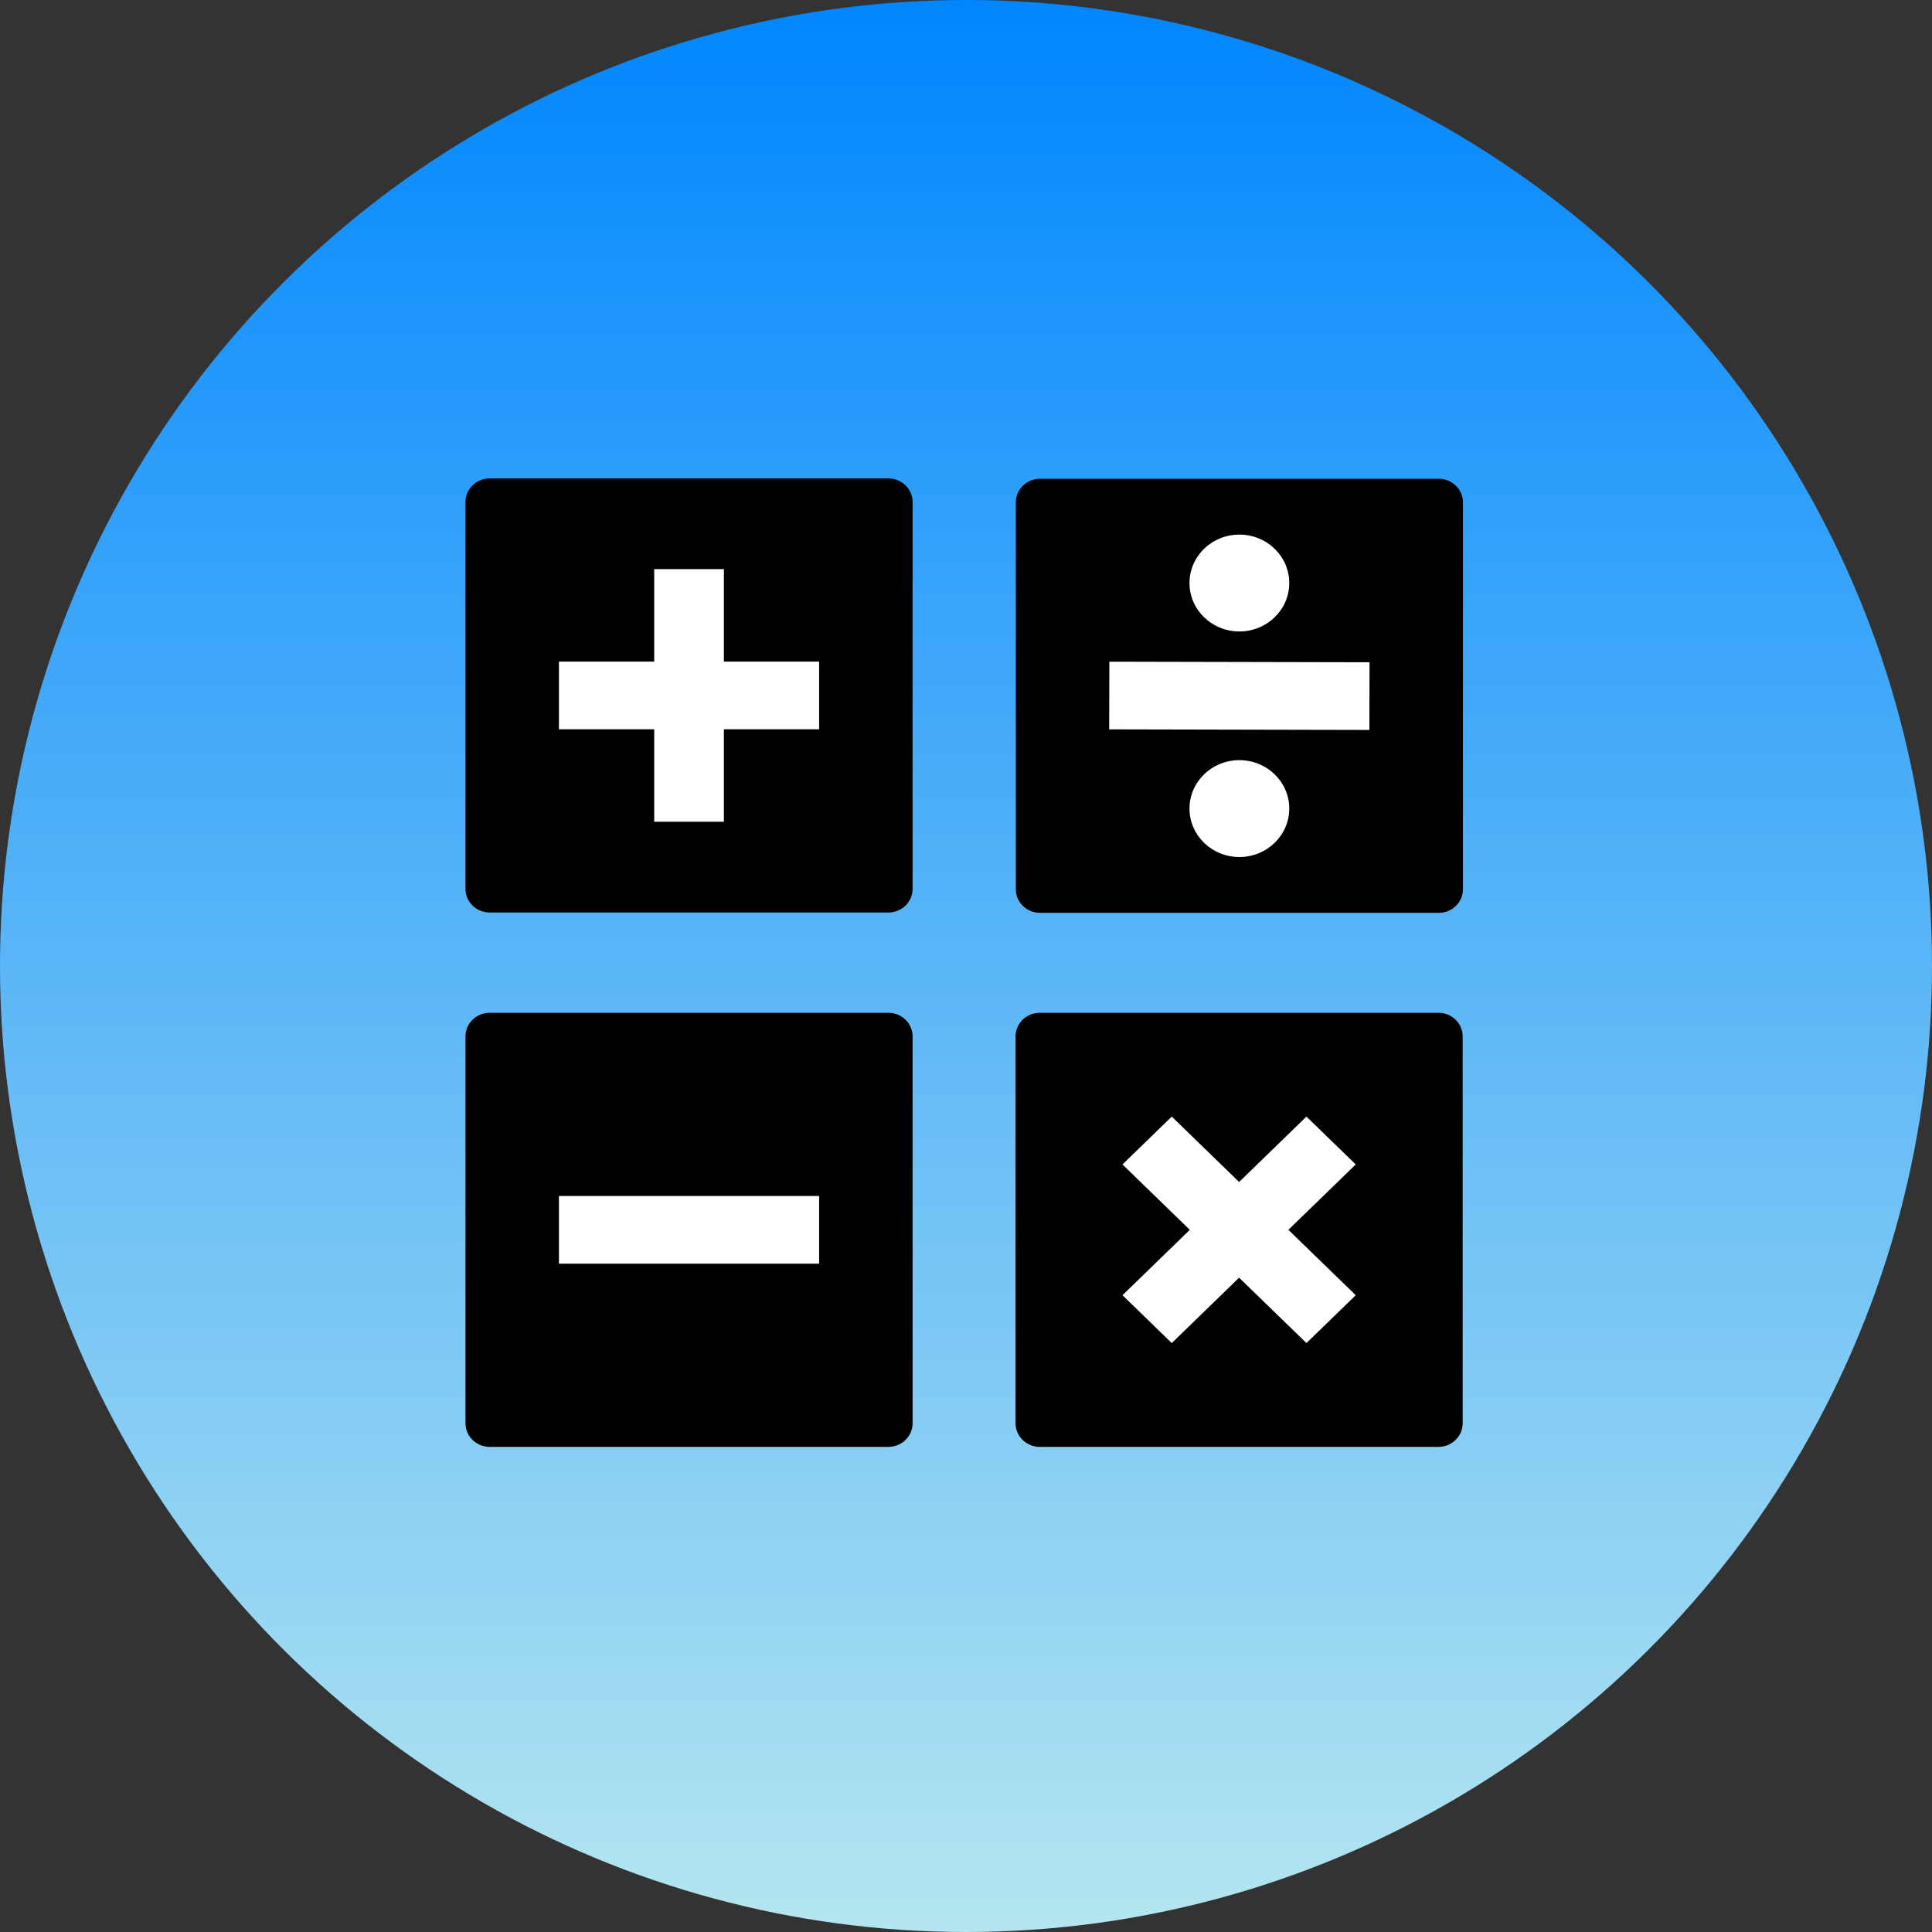 <?xml version="1.0" encoding="UTF-8" standalone="no"?>
<!-- Created with Inkscape (http://www.inkscape.org/) -->

<svg
   width="144.738mm"
   height="144.738mm"
   viewBox="0 0 144.738 144.738"
   version="1.1"
   id="svg5"
   inkscape:version="1.2.2 (732a01da63, 2022-12-09)"
   sodipodi:docname="basicPixelOperation.svg"
   xmlns:inkscape="http://www.inkscape.org/namespaces/inkscape"
   xmlns:sodipodi="http://sodipodi.sourceforge.net/DTD/sodipodi-0.dtd"
   xmlns:xlink="http://www.w3.org/1999/xlink"
   xmlns="http://www.w3.org/2000/svg"
   xmlns:svg="http://www.w3.org/2000/svg">
  <rect x="0" y="0" width="144.738" height="144.738" fill="#333333" stroke="none"/>
  <sodipodi:namedview
     id="namedview7"
     pagecolor="#ffffff"
     bordercolor="#000000"
     borderopacity="0.25"
     inkscape:showpageshadow="2"
     inkscape:pageopacity="0.0"
     inkscape:pagecheckerboard="0"
     inkscape:deskcolor="#d1d1d1"
     inkscape:document-units="mm"
     showgrid="false"
     inkscape:zoom="0.52221046"
     inkscape:cx="42.128608"
     inkscape:cy="308.30482"
     inkscape:window-width="1920"
     inkscape:window-height="1009"
     inkscape:window-x="-8"
     inkscape:window-y="-8"
     inkscape:window-maximized="1"
     inkscape:current-layer="g7263-2" />
  <defs
     id="defs2">
    <linearGradient
       id="linearGradient4799"
       inkscape:swatch="solid">
      <stop
         style="stop-color:#000000;stop-opacity:1;"
         offset="0"
         id="stop4797" />
    </linearGradient>
    <linearGradient
       inkscape:collect="always"
       id="linearGradient817">
      <stop
         style="stop-color:#0086ff;stop-opacity:1;"
         offset="0"
         id="stop813" />
      <stop
         style="stop-color:#b5e6f0;stop-opacity:1;"
         offset="1"
         id="stop815" />
    </linearGradient>
    <linearGradient
       inkscape:collect="always"
       xlink:href="#linearGradient817"
       id="linearGradient831"
       x1="34.035"
       y1="117.51"
       x2="178.773"
       y2="117.51"
       gradientUnits="userSpaceOnUse"
       gradientTransform="translate(42.096,-222.51)" />
  </defs>
  <g
     inkscape:label="Layer 1"
     inkscape:groupmode="layer"
     id="layer1"
     transform="translate(-32.631,-76.131)">
    <circle
       style="fill:url(#linearGradient831);fill-opacity:1;stroke-width:2.323;stroke-linecap:round;stroke-linejoin:round;stroke-miterlimit:0;paint-order:stroke fill markers"
       id="path234"
       cx="148.5"
       cy="-105"
       r="72.369"
       transform="rotate(90)" />
    <g
       id="g2659"
       transform="matrix(0.694,0,0,0.694,132.431,42.557)" />
    <g
       id="g7204"
       transform="matrix(1.374,0,0,1.334,-60.019,-29.834)">
      <rect
         style="opacity:1;fill:#000000;fill-opacity:1;stroke:#000000;stroke-width:2.646;stroke-linecap:round;stroke-linejoin:round;stroke-miterlimit:0;stroke-dasharray:none;stroke-opacity:1;paint-order:stroke fill markers"
         id="rect2780"
         width="21.732"
         height="21.732"
         x="-159.366"
         y="94.134"
         transform="rotate(-90)" />
      <rect
         style="fill:#ffffff;fill-opacity:1;stroke:none;stroke-width:2.823;stroke-linecap:round;stroke-linejoin:round;stroke-miterlimit:0;stroke-dasharray:none;stroke-opacity:0;paint-order:stroke fill markers"
         id="rect6326"
         width="14.186"
         height="3.8"
         x="97.907"
         y="146.6" />
    </g>
    <g
       id="g7204-9">
      <g
         id="g7263"
         transform="matrix(1.374,0,0,1.334,-60.019,-69.868)">
        <rect
           style="opacity:1;fill:#000000;fill-opacity:1;stroke:#000000;stroke-width:2.646;stroke-linecap:round;stroke-linejoin:round;stroke-miterlimit:0;stroke-dasharray:none;stroke-opacity:1;paint-order:stroke fill markers"
           id="rect2780-5"
           width="21.732"
           height="21.732"
           x="-159.366"
           y="94.134"
           transform="rotate(-90)" />
        <rect
           style="fill:#ffffff;fill-opacity:1;stroke:none;stroke-width:2.823;stroke-linecap:round;stroke-linejoin:round;stroke-miterlimit:0;stroke-dasharray:none;stroke-opacity:0;paint-order:stroke fill markers"
           id="rect6326-1"
           width="14.186"
           height="3.8"
           x="97.907"
           y="146.6" />
        <rect
           style="fill:#ffffff;fill-opacity:1;stroke:none;stroke-width:2.823;stroke-linecap:round;stroke-linejoin:round;stroke-miterlimit:0;stroke-dasharray:none;stroke-opacity:0;paint-order:stroke fill markers"
           id="rect6326-1-0"
           width="14.186"
           height="3.8"
           x="141.407"
           y="-106.9"
           transform="rotate(90)" />
      </g>
      <g
         id="g7263-2"
         transform="translate(-45.361)">
        <g
           id="g7310"
           transform="matrix(1.374,0,0,1.334,26.551,-29.834)">
          <rect
             style="opacity:1;fill:#000000;fill-opacity:1;stroke:#000000;stroke-width:2.646;stroke-linecap:round;stroke-linejoin:round;stroke-miterlimit:0;stroke-dasharray:none;stroke-opacity:1;paint-order:stroke fill markers"
             id="rect2780-5-4"
             width="21.732"
             height="21.732"
             x="-159.366"
             y="94.134"
             transform="rotate(-90)" />
          <g
             id="g7304"
             transform="rotate(45,105,148.5)">
            <rect
               style="fill:#ffffff;fill-opacity:1;stroke:none;stroke-width:2.823;stroke-linecap:round;stroke-linejoin:round;stroke-miterlimit:0;stroke-dasharray:none;stroke-opacity:0;paint-order:stroke fill markers"
               id="rect6326-1-08"
               width="14.186"
               height="3.8"
               x="97.907"
               y="146.6" />
            <rect
               style="fill:#ffffff;fill-opacity:1;stroke:none;stroke-width:2.823;stroke-linecap:round;stroke-linejoin:round;stroke-miterlimit:0;stroke-dasharray:none;stroke-opacity:0;paint-order:stroke fill markers"
               id="rect6326-1-0-4"
               width="14.186"
               height="3.8"
               x="141.407"
               y="-106.9"
               transform="rotate(90)" />
          </g>
        </g>
        <g
           id="g7310-4"
           transform="matrix(1.374,0,0,1.334,-51.826,6.496)">
          <g
             id="g7304-1"
             transform="rotate(0.13,105,148.501)">
            <g
               id="g8423"
               transform="translate(60.044,-60.317)">
              <rect
                 style="opacity:1;fill:#000000;fill-opacity:1;stroke:#000000;stroke-width:2.646;stroke-linecap:round;stroke-linejoin:round;stroke-miterlimit:0;stroke-dasharray:none;stroke-opacity:1;paint-order:stroke fill markers"
                 id="rect2780-5-4-5"
                 width="21.732"
                 height="21.732"
                 x="-162.322"
                 y="91.011"
                 transform="rotate(-90.13,-0.049,0.287)" />
              <rect
                 style="fill:#ffffff;fill-opacity:1;stroke:none;stroke-width:2.823;stroke-linecap:round;stroke-linejoin:round;stroke-miterlimit:0;stroke-dasharray:none;stroke-opacity:0;paint-order:stroke fill markers"
                 id="rect6326-1-08-5"
                 width="14.186"
                 height="3.8"
                 x="94.79"
                 y="149.564" />
              <circle
                 style="opacity:1;fill:#ffffff;fill-opacity:1;stroke:none;stroke-width:2.481;stroke-linecap:round;stroke-linejoin:round;stroke-miterlimit:0;stroke-dasharray:none;stroke-opacity:1;paint-order:stroke fill markers"
                 id="path7354"
                 cx="101.54"
                 cy="145.361"
                 transform="rotate(-0.13)"
                 r="2.72" />
              <circle
                 style="fill:#ffffff;fill-opacity:1;stroke:none;stroke-width:2.481;stroke-linecap:round;stroke-linejoin:round;stroke-miterlimit:0;stroke-dasharray:none;stroke-opacity:1;paint-order:stroke fill markers"
                 id="path7354-1"
                 cx="101.54"
                 cy="158.028"
                 transform="rotate(-0.13)"
                 r="2.72" />
            </g>
          </g>
        </g>
      </g>
    </g>
  </g>
</svg>
